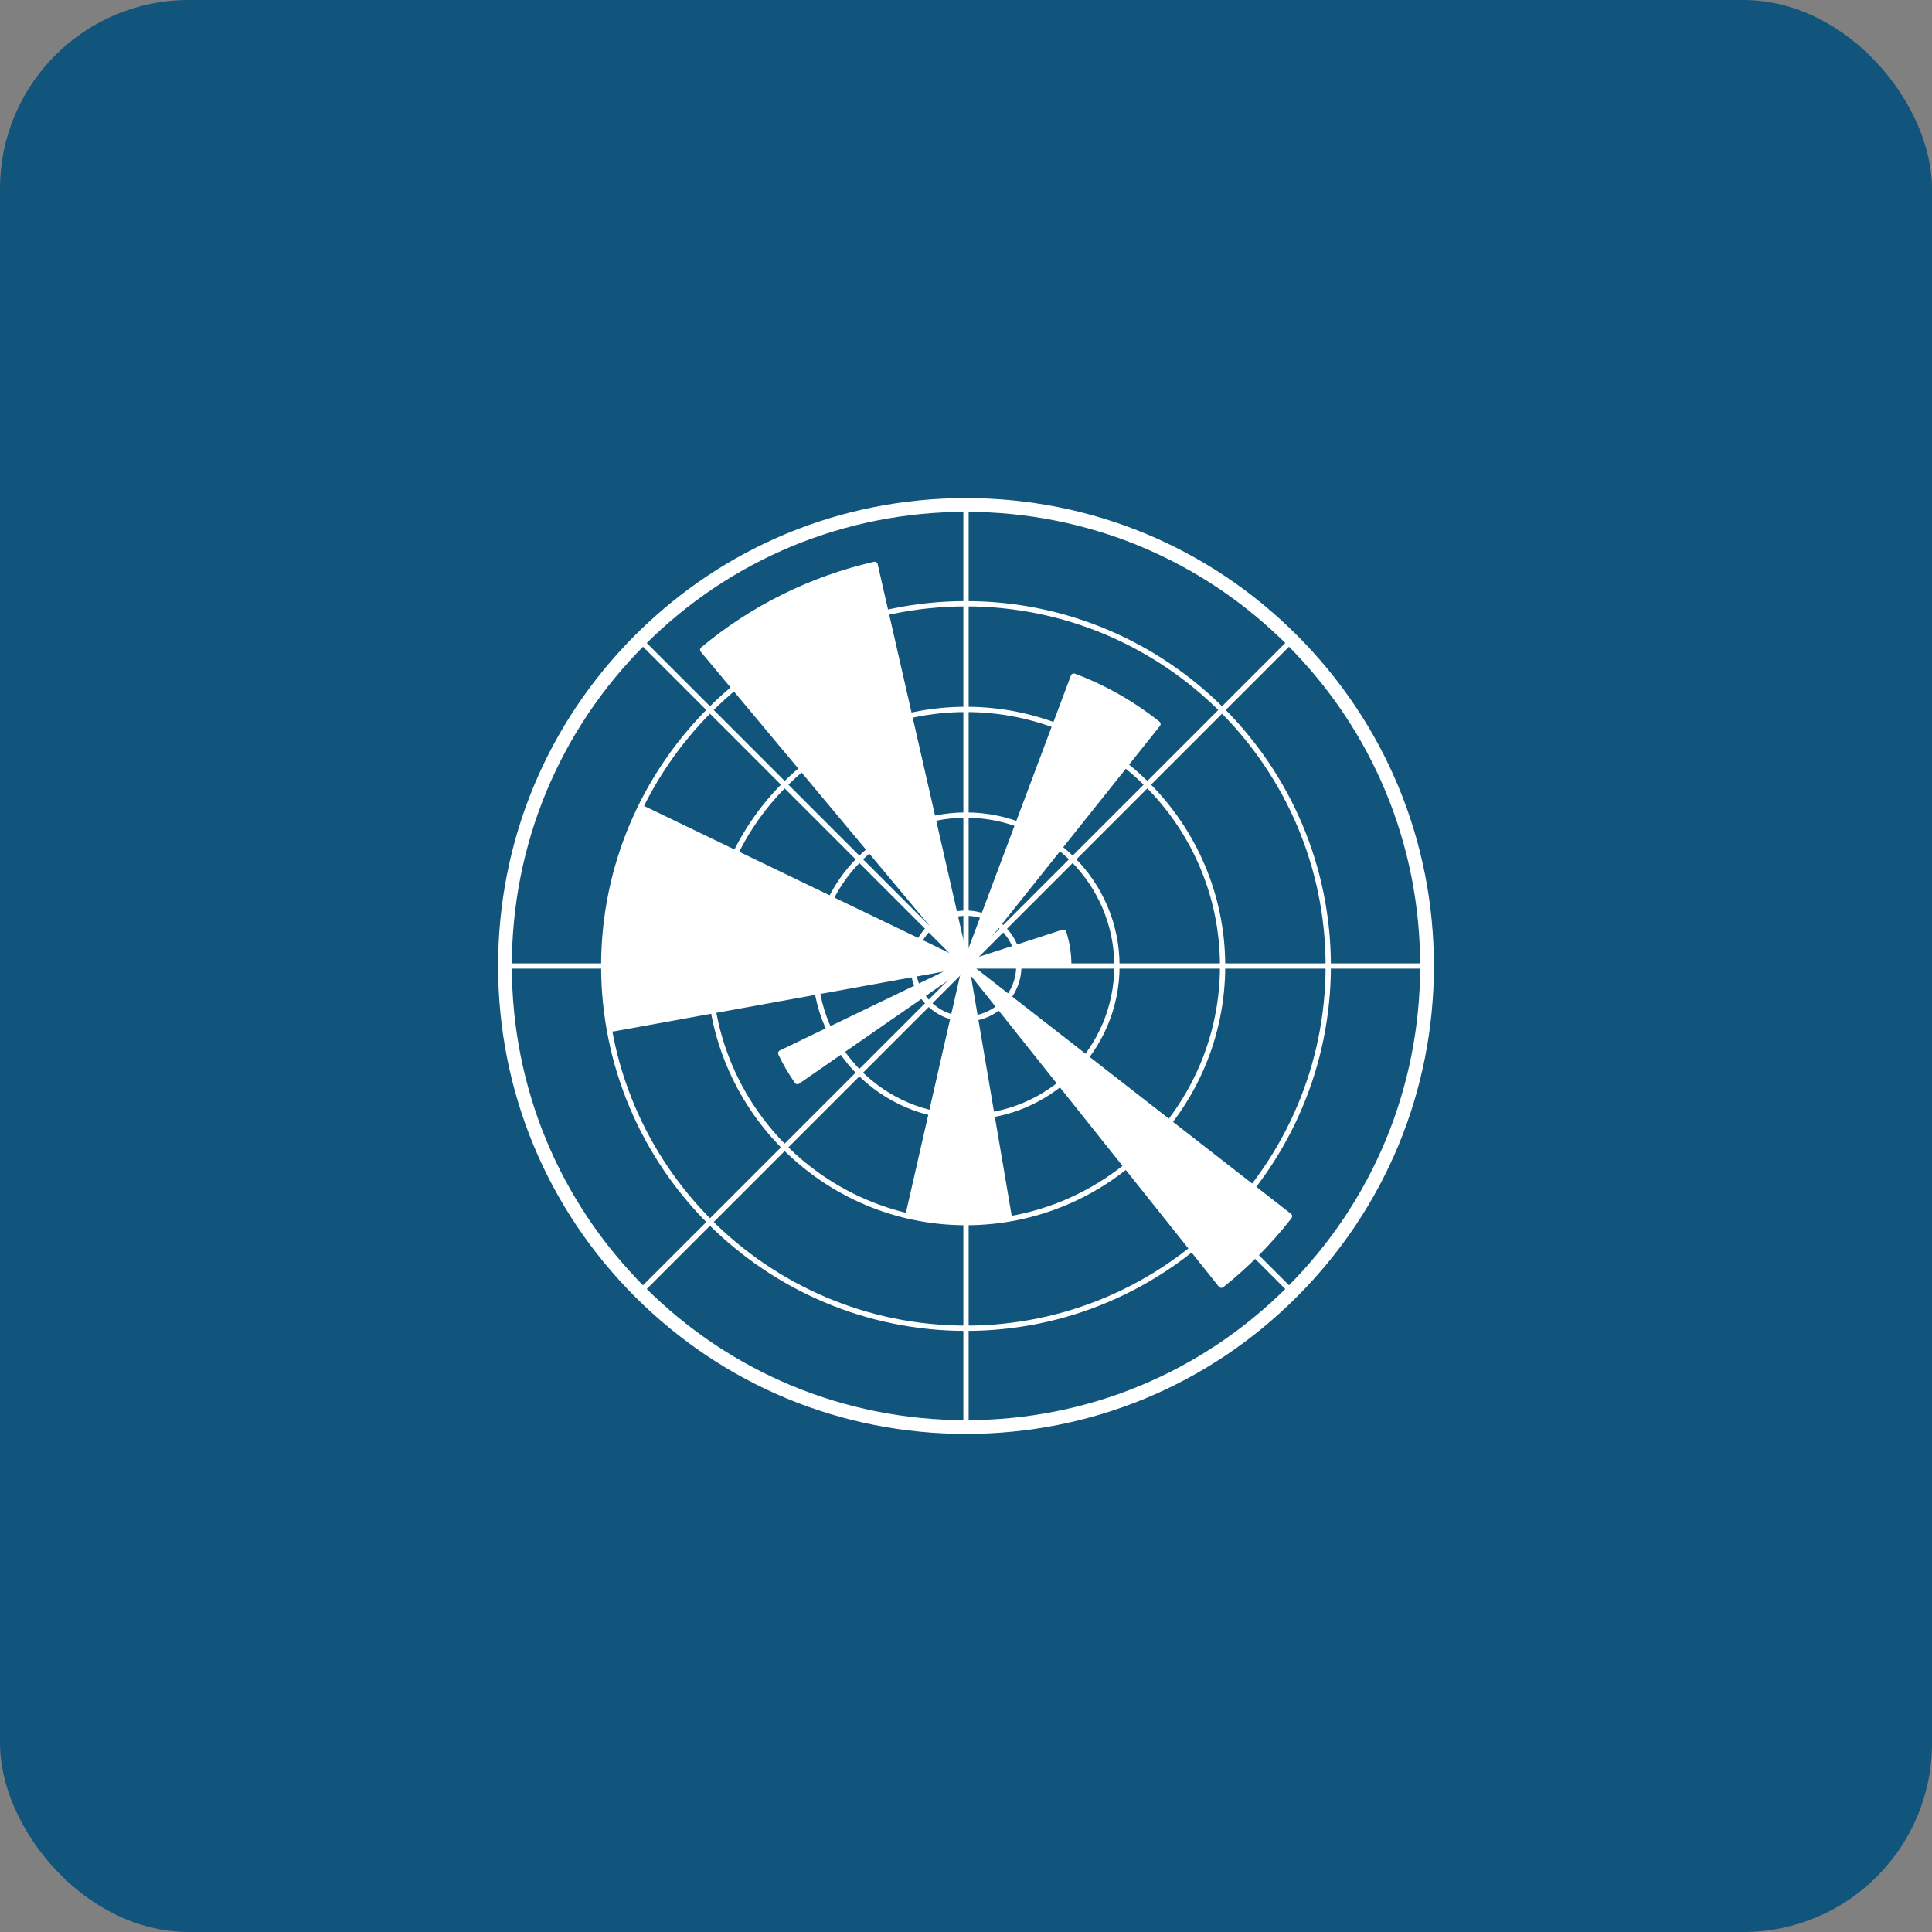 <svg width="512" height="512" viewBox="0 0 512 512" fill="none" xmlns="http://www.w3.org/2000/svg">
<rect x="0" y="0" width="512" height="512" fill="#808080" stroke="none"/>
<rect width="512" height="512" rx="50" fill="#11557C"/>
<path d="M256 380C222.88 380 191.74 367.102 168.32 343.682C144.9 320.262 132 289.122 132 256C132 222.878 144.898 191.74 168.318 168.318C191.738 144.896 222.878 132 256 132C289.122 132 320.262 144.898 343.682 168.318C367.102 191.738 380 222.878 380 256C380 289.122 367.102 320.262 343.682 343.682C320.262 367.102 289.122 380 256 380ZM256 135.64C223.852 135.64 193.626 148.16 170.894 170.892C148.16 193.626 135.64 223.85 135.64 256C135.64 288.15 148.16 318.376 170.892 341.108C193.624 363.84 223.85 376.36 256 376.36C288.15 376.36 318.376 363.84 341.108 341.108C363.84 318.376 376.36 288.15 376.36 256C376.36 223.85 363.84 193.626 341.108 170.892C318.374 148.16 288.15 135.64 256 135.64Z" fill="white"/>
<path d="M256 352.7C202.68 352.7 159.3 309.322 159.3 256C159.3 202.678 202.68 159.3 256 159.3C309.32 159.3 352.7 202.68 352.7 256C352.7 309.32 309.32 352.7 256 352.7ZM256 160.7C203.452 160.7 160.7 203.45 160.7 256C160.7 308.55 203.452 351.3 256 351.3C308.548 351.3 351.3 308.548 351.3 256C351.3 203.452 308.548 160.7 256 160.7Z" fill="white"/>
<path d="M256 324.7C218.12 324.7 187.3 293.88 187.3 256C187.3 218.12 218.12 187.3 256 187.3C293.88 187.3 324.7 218.12 324.7 256C324.7 293.88 293.88 324.7 256 324.7ZM256 188.7C218.89 188.7 188.7 218.89 188.7 256C188.7 293.11 218.89 323.3 256 323.3C293.11 323.3 323.3 293.11 323.3 256C323.3 218.89 293.11 188.7 256 188.7Z" fill="white"/>
<path d="M256 296.7C233.558 296.7 215.3 278.442 215.3 256C215.3 233.558 233.558 215.3 256 215.3C278.442 215.3 296.7 233.558 296.7 256C296.7 278.442 278.442 296.7 256 296.7ZM256 216.7C234.33 216.7 216.7 234.33 216.7 256C216.7 277.67 234.33 295.3 256 295.3C277.67 295.3 295.3 277.67 295.3 256C295.3 234.33 277.67 216.7 256 216.7Z" fill="white"/>
<path d="M256 270.7C247.894 270.7 241.3 264.106 241.3 256C241.3 247.894 247.894 241.3 256 241.3C264.106 241.3 270.7 247.894 270.7 256C270.7 264.106 264.106 270.7 256 270.7ZM256 242.7C248.666 242.7 242.7 248.666 242.7 256C242.7 263.334 248.666 269.3 256 269.3C263.334 269.3 269.3 263.334 269.3 256C269.3 248.666 263.334 242.7 256 242.7Z" fill="white"/>
<path d="M342.122 321.672L258.356 256.394L283.102 256.396C283.321 256.396 283.531 256.309 283.686 256.154C283.841 255.999 283.928 255.789 283.928 255.57C283.931 252.634 283.469 249.716 282.56 246.924V246.922C282.491 246.714 282.343 246.542 282.148 246.443C281.953 246.344 281.726 246.326 281.518 246.394L258.31 253.932L307.386 192.4C307.522 192.228 307.585 192.009 307.56 191.791C307.535 191.574 307.425 191.375 307.254 191.238C300.505 185.851 292.948 181.564 284.862 178.536C284.761 178.498 284.65 178.48 284.542 178.484C284.434 178.487 284.327 178.512 284.229 178.557C284.13 178.602 284.041 178.666 283.967 178.746C283.893 178.825 283.836 178.918 283.798 179.02L256.144 252.698L232.592 149.504C232.543 149.29 232.412 149.104 232.226 148.987C232.04 148.87 231.816 148.831 231.602 148.88C214.766 152.727 199.078 160.5 185.818 171.564L185.814 171.568C185.647 171.708 185.543 171.91 185.524 172.127C185.505 172.345 185.574 172.561 185.714 172.728L252.86 253.156L170.694 213.588C170.497 213.493 170.268 213.48 170.061 213.553C169.854 213.625 169.685 213.777 169.59 213.974C160.834 232.066 158.01 252.916 161.636 272.684C161.676 272.899 161.8 273.089 161.98 273.214C162.16 273.338 162.382 273.386 162.598 273.348L250.094 257.468L206.664 278.382C206.467 278.478 206.314 278.648 206.242 278.854C206.17 279.061 206.183 279.288 206.278 279.486C207.532 282.088 208.988 284.587 210.632 286.962C210.759 287.14 210.951 287.262 211.166 287.302C211.382 287.341 211.604 287.294 211.786 287.172L254.668 257.46L240.038 321.558C239.99 321.772 240.028 321.996 240.145 322.182C240.261 322.367 240.447 322.5 240.66 322.55C245.65 323.69 250.82 324.264 255.98 324.264C259.826 324.266 263.664 323.944 267.456 323.302C267.672 323.265 267.865 323.144 267.992 322.965C268.12 322.786 268.17 322.564 268.134 322.348L257.3 258.588L323.014 340.992C323.15 341.163 323.349 341.273 323.566 341.298C323.784 341.323 324.002 341.261 324.174 341.126C330.902 335.761 336.974 329.621 342.264 322.834C342.331 322.748 342.381 322.65 342.41 322.546C342.439 322.441 342.448 322.331 342.434 322.223C342.421 322.115 342.387 322.011 342.333 321.916C342.28 321.822 342.208 321.739 342.122 321.672Z" fill="white"/>
<path d="M256.7 378.7H255.3V257.69L169.732 343.256L168.742 342.266L169.238 341.772L254.31 256.7H133.3V255.3H254.31L168.744 169.732L169.734 168.742L255.3 254.31V133.3H256.7V254.31L342.268 168.744L343.258 169.734L342.762 170.23L257.69 255.3H378.7V256.7H257.69L343.256 342.268L342.266 343.258L341.772 342.762L256.7 257.69V378.7Z" fill="white"/>
</svg>
